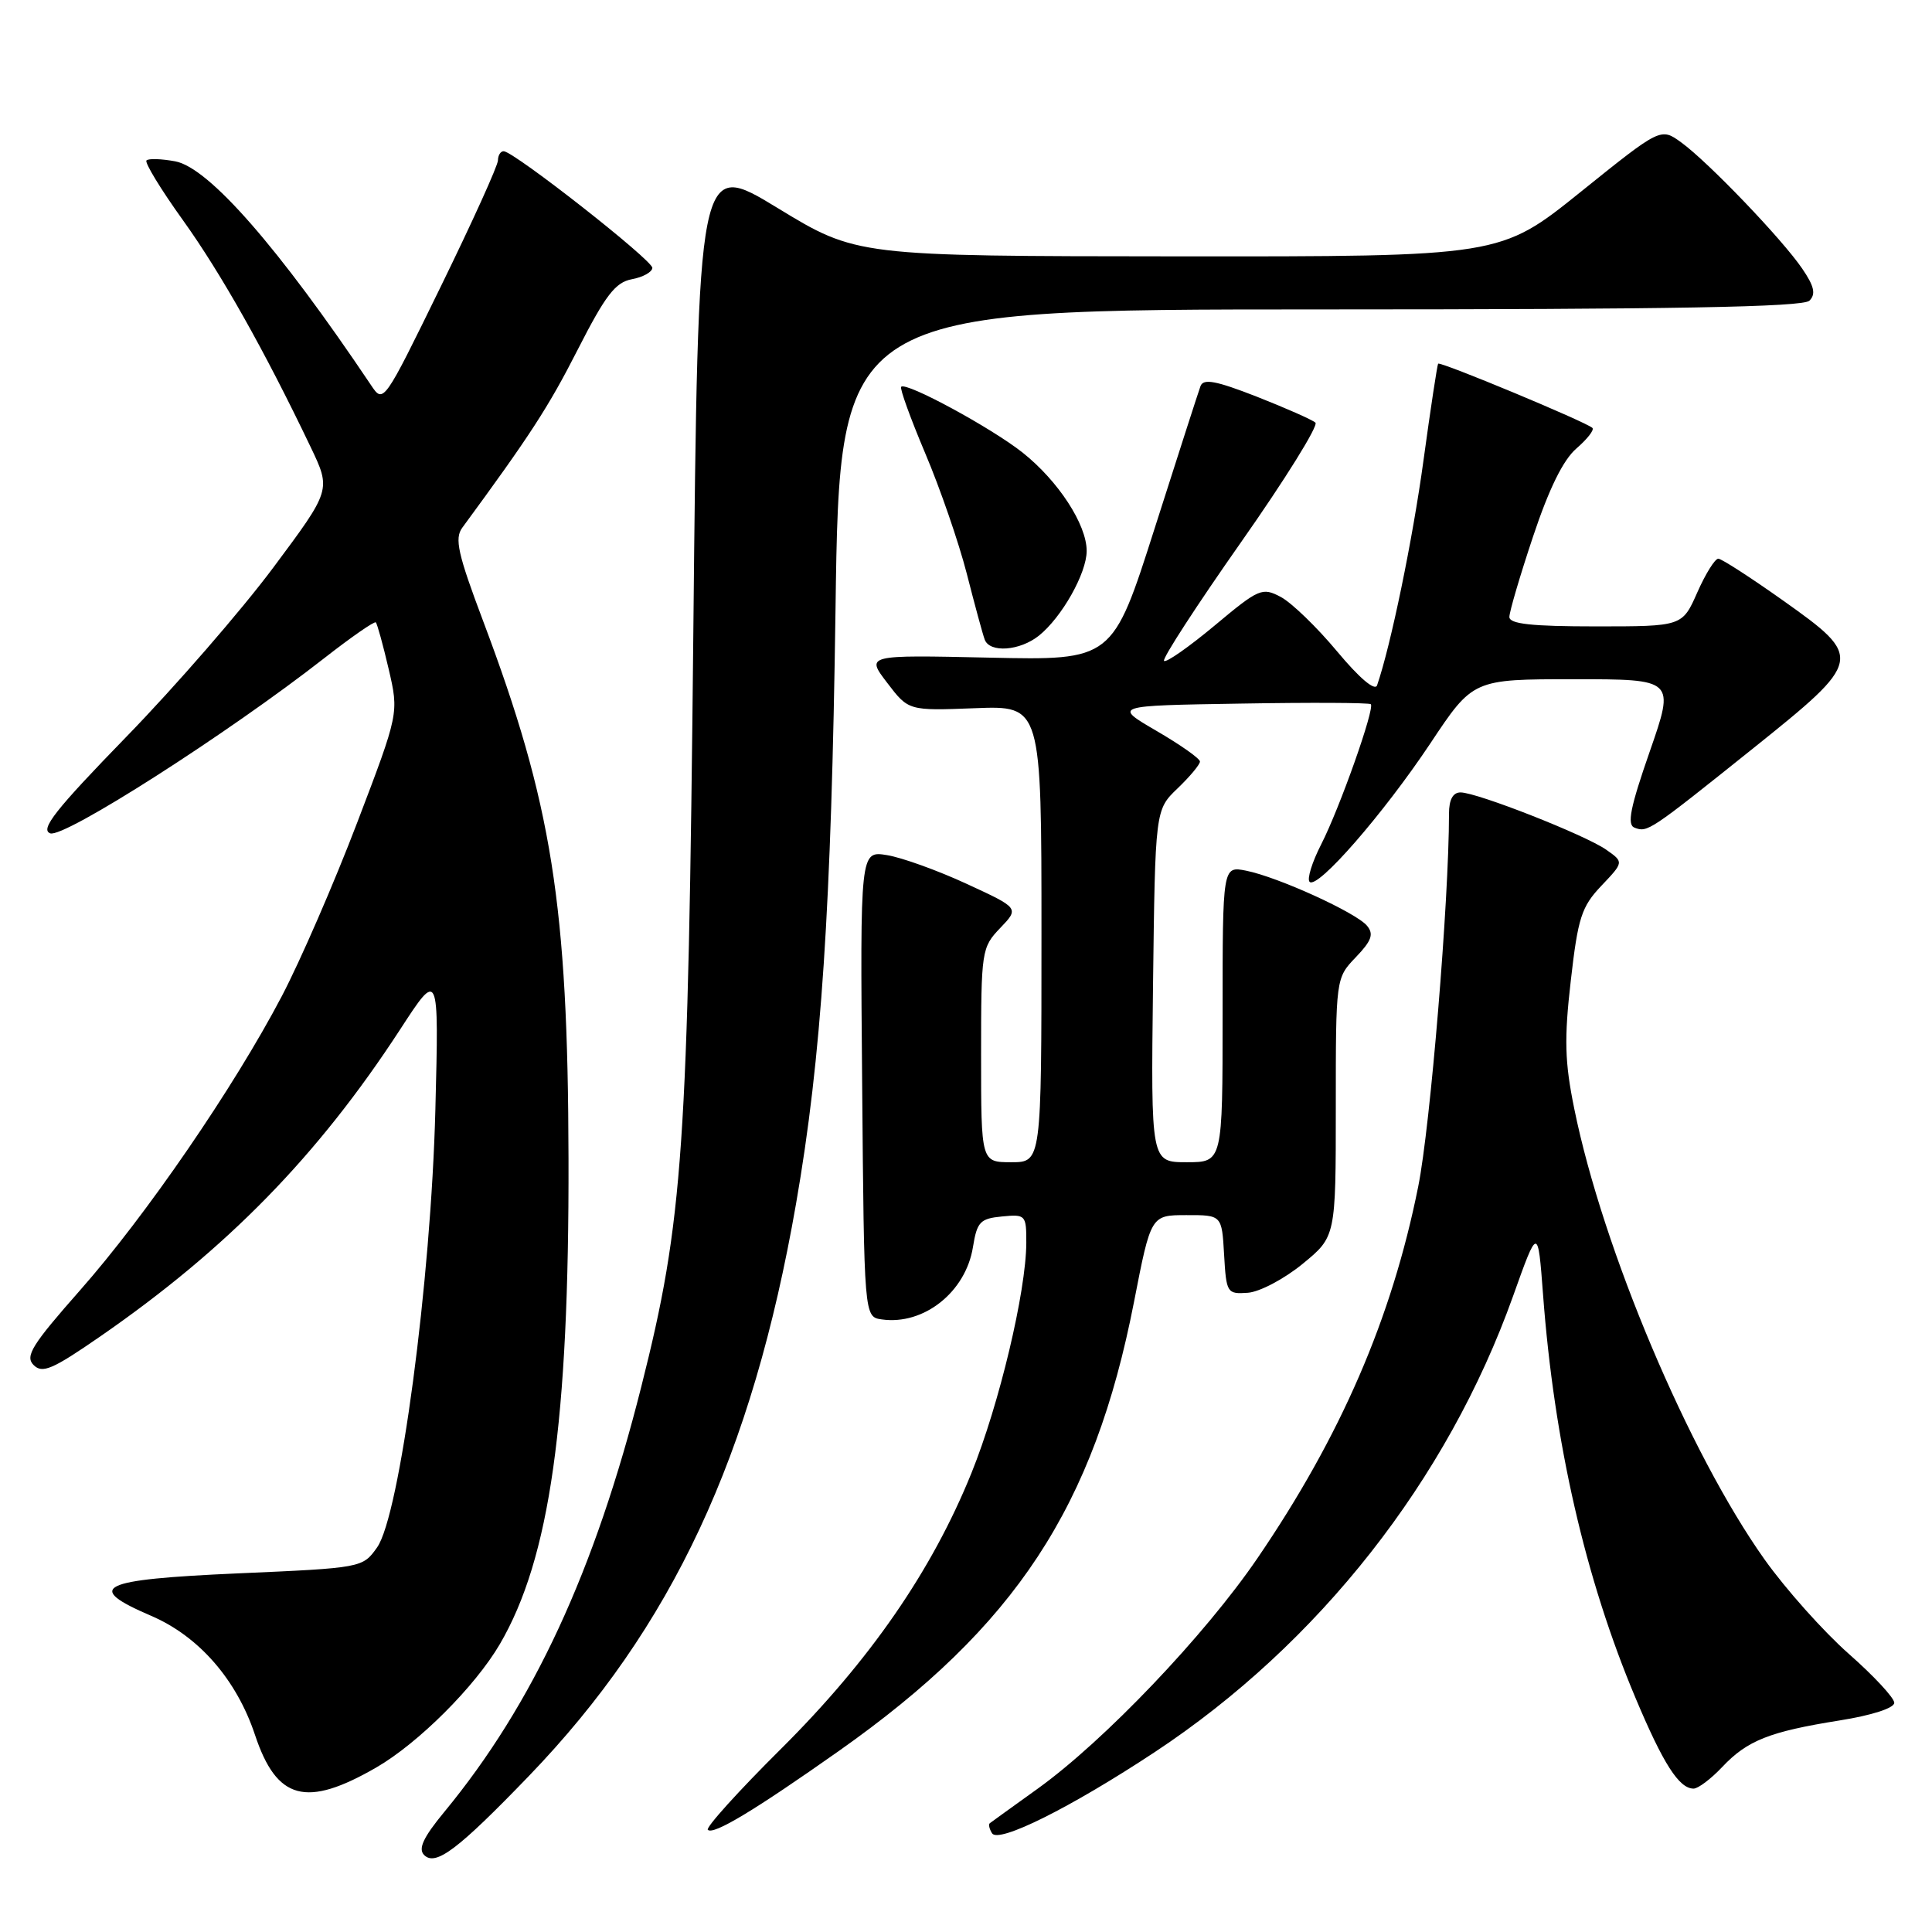 <?xml version="1.0" encoding="UTF-8" standalone="no"?>
<!DOCTYPE svg PUBLIC "-//W3C//DTD SVG 1.1//EN" "http://www.w3.org/Graphics/SVG/1.1/DTD/svg11.dtd" >
<svg xmlns="http://www.w3.org/2000/svg" xmlns:xlink="http://www.w3.org/1999/xlink" version="1.1" viewBox="0 0 256 256">
 <g >
 <path fill="currentColor"
d=" M 70.06 235.35 C 89.05 215.64 99.66 192.92 105.48 159.50 C 108.84 140.20 110.16 120.31 110.71 80.75 C 111.26 41.00 111.26 41.00 174.93 41.00 C 221.79 41.00 238.91 40.69 239.76 39.84 C 240.63 38.97 240.40 37.93 238.80 35.59 C 236.12 31.66 226.34 21.46 222.77 18.87 C 220.05 16.90 220.05 16.90 209.42 25.45 C 198.79 34.00 198.79 34.00 156.14 33.97 C 113.50 33.94 113.50 33.94 103.00 27.54 C 92.50 21.15 92.50 21.15 91.87 83.82 C 91.18 152.29 90.53 161.74 84.98 183.72 C 78.81 208.21 70.65 225.81 58.87 240.09 C 56.08 243.47 55.38 244.98 56.20 245.80 C 57.72 247.32 60.68 245.08 70.06 235.35 Z  M 153.00 232.17 C 174.74 217.81 191.79 196.11 200.49 171.74 C 203.78 162.52 203.78 162.52 204.46 171.51 C 205.93 191.18 210.06 209.19 216.72 225.00 C 220.39 233.73 222.49 237.00 224.41 237.00 C 225.01 237.00 226.72 235.71 228.20 234.14 C 231.53 230.61 234.48 229.45 243.75 227.97 C 248.03 227.29 251.00 226.33 251.00 225.63 C 251.00 224.98 248.28 222.05 244.96 219.13 C 241.64 216.20 236.63 210.59 233.83 206.66 C 223.78 192.52 212.38 165.53 208.60 146.92 C 207.33 140.70 207.25 137.66 208.14 129.92 C 209.09 121.59 209.56 120.14 212.19 117.37 C 215.17 114.23 215.17 114.23 212.83 112.59 C 210.05 110.64 195.71 105.00 193.53 105.00 C 192.52 105.00 192.00 105.95 192.00 107.82 C 192.00 119.30 189.53 149.24 187.92 157.23 C 184.42 174.69 177.67 190.28 166.62 206.47 C 159.64 216.70 146.33 230.66 137.50 237.01 C 134.20 239.38 131.34 241.44 131.15 241.59 C 130.96 241.74 131.09 242.34 131.45 242.92 C 132.30 244.29 141.87 239.52 153.00 232.17 Z  M 111.17 232.00 C 134.58 215.49 144.96 199.70 150.26 172.52 C 152.50 161.01 152.50 161.01 157.20 161.01 C 161.90 161.00 161.90 161.00 162.20 166.25 C 162.49 171.33 162.59 171.49 165.34 171.30 C 166.90 171.19 170.16 169.47 172.59 167.48 C 177.00 163.87 177.00 163.87 177.00 146.74 C 177.00 129.61 177.00 129.61 179.65 126.84 C 181.75 124.65 182.06 123.78 181.14 122.67 C 179.70 120.93 169.36 116.22 165.12 115.37 C 162.00 114.75 162.00 114.75 162.00 134.38 C 162.00 154.00 162.00 154.00 157.25 154.00 C 152.50 154.00 152.50 154.00 152.78 130.65 C 153.07 107.31 153.07 107.31 156.03 104.47 C 157.67 102.90 159.00 101.30 159.00 100.91 C 159.00 100.51 156.41 98.69 153.25 96.85 C 147.50 93.50 147.50 93.50 164.39 93.23 C 173.68 93.07 181.44 93.11 181.64 93.31 C 182.19 93.86 177.53 107.05 175.07 111.87 C 173.85 114.25 173.16 116.49 173.53 116.85 C 174.57 117.87 183.30 107.85 189.53 98.50 C 195.18 90.00 195.18 90.00 208.56 90.00 C 221.93 90.00 221.93 90.00 218.60 99.58 C 216.02 106.98 215.56 109.28 216.58 109.67 C 218.31 110.33 218.52 110.19 232.25 99.20 C 246.91 87.45 246.97 87.17 236.25 79.56 C 231.99 76.54 228.14 74.05 227.69 74.03 C 227.25 74.01 225.99 76.03 224.90 78.50 C 222.91 83.00 222.91 83.00 211.45 83.00 C 202.97 83.00 200.00 82.68 200.00 81.75 C 200.00 81.07 201.41 76.27 203.14 71.09 C 205.25 64.76 207.13 60.93 208.89 59.42 C 210.32 58.18 211.28 56.96 211.00 56.70 C 210.17 55.91 190.81 47.85 190.56 48.19 C 190.44 48.36 189.56 54.12 188.62 61.00 C 187.19 71.49 184.28 85.57 182.47 90.81 C 182.19 91.61 180.11 89.84 177.17 86.31 C 174.51 83.12 171.16 79.88 169.73 79.11 C 167.24 77.79 166.83 77.97 160.93 82.90 C 157.52 85.74 154.51 87.85 154.24 87.57 C 153.97 87.30 158.55 80.24 164.42 71.88 C 170.29 63.53 174.73 56.38 174.30 56.00 C 173.86 55.61 170.36 54.07 166.53 52.56 C 161.10 50.44 159.45 50.13 159.07 51.17 C 158.80 51.90 156.07 60.38 153.00 70.00 C 147.42 87.50 147.42 87.50 131.07 87.14 C 114.73 86.78 114.73 86.78 117.56 90.48 C 120.38 94.18 120.38 94.18 129.19 93.84 C 138.00 93.50 138.00 93.50 138.00 123.75 C 138.00 154.00 138.00 154.00 134.00 154.00 C 130.00 154.00 130.00 154.00 130.00 139.80 C 130.00 125.98 130.07 125.54 132.53 122.97 C 135.06 120.33 135.06 120.33 128.08 117.11 C 124.25 115.34 119.50 113.63 117.54 113.31 C 113.97 112.73 113.97 112.73 114.24 143.62 C 114.50 174.50 114.50 174.50 116.84 174.83 C 122.40 175.62 127.96 171.21 128.92 165.25 C 129.46 161.90 129.87 161.47 132.76 161.19 C 135.90 160.88 136.00 160.99 135.99 164.69 C 135.96 171.15 132.41 186.07 128.72 195.19 C 123.49 208.12 115.29 219.99 103.51 231.71 C 97.86 237.32 93.49 242.16 93.79 242.46 C 94.52 243.18 99.95 239.91 111.17 232.00 Z  M 49.86 234.20 C 55.43 230.98 62.94 223.48 66.23 217.86 C 72.86 206.52 75.42 188.44 75.33 153.50 C 75.26 119.86 73.13 106.48 64.01 82.27 C 60.67 73.41 60.21 71.35 61.25 69.93 C 70.22 57.72 72.68 53.93 76.54 46.35 C 80.23 39.11 81.54 37.41 83.72 37.00 C 85.19 36.73 86.41 36.05 86.44 35.50 C 86.50 34.50 68.17 20.12 66.75 20.04 C 66.34 20.02 65.99 20.56 65.98 21.25 C 65.98 21.94 62.56 29.47 58.39 38.00 C 50.82 53.49 50.81 53.50 49.16 51.03 C 36.89 32.75 27.67 22.22 23.23 21.38 C 21.40 21.04 19.68 20.98 19.41 21.26 C 19.14 21.53 21.31 25.10 24.25 29.19 C 29.30 36.24 35.04 46.43 41.15 59.21 C 43.88 64.92 43.88 64.92 36.21 75.21 C 31.99 80.87 23.23 90.96 16.74 97.63 C 7.34 107.30 5.29 109.90 6.65 110.42 C 8.44 111.11 30.19 97.20 42.98 87.20 C 46.55 84.41 49.62 82.28 49.80 82.47 C 49.98 82.65 50.75 85.43 51.50 88.65 C 52.86 94.50 52.86 94.50 47.33 109.00 C 44.29 116.97 39.79 127.33 37.34 132.00 C 31.00 144.09 19.34 161.08 10.58 171.00 C 4.23 178.20 3.29 179.71 4.45 180.87 C 5.61 182.04 6.95 181.46 13.26 177.10 C 30.08 165.47 42.10 153.17 53.00 136.44 C 58.16 128.50 58.16 128.50 57.69 147.00 C 57.11 169.74 52.97 200.83 49.96 205.05 C 48.05 207.74 47.97 207.76 31.52 208.48 C 13.07 209.30 11.10 210.27 20.04 214.11 C 26.36 216.83 31.35 222.56 33.79 229.89 C 36.67 238.53 40.56 239.57 49.86 234.20 Z  M 137.66 84.23 C 140.70 81.79 143.99 75.95 143.99 73.00 C 143.99 69.50 140.23 63.73 135.50 59.97 C 131.36 56.69 120.09 50.58 119.41 51.25 C 119.20 51.46 120.64 55.43 122.60 60.07 C 124.57 64.71 127.04 71.88 128.10 76.00 C 129.15 80.12 130.22 84.06 130.48 84.75 C 131.14 86.54 135.13 86.25 137.66 84.23 Z "/>
</g>
</svg>